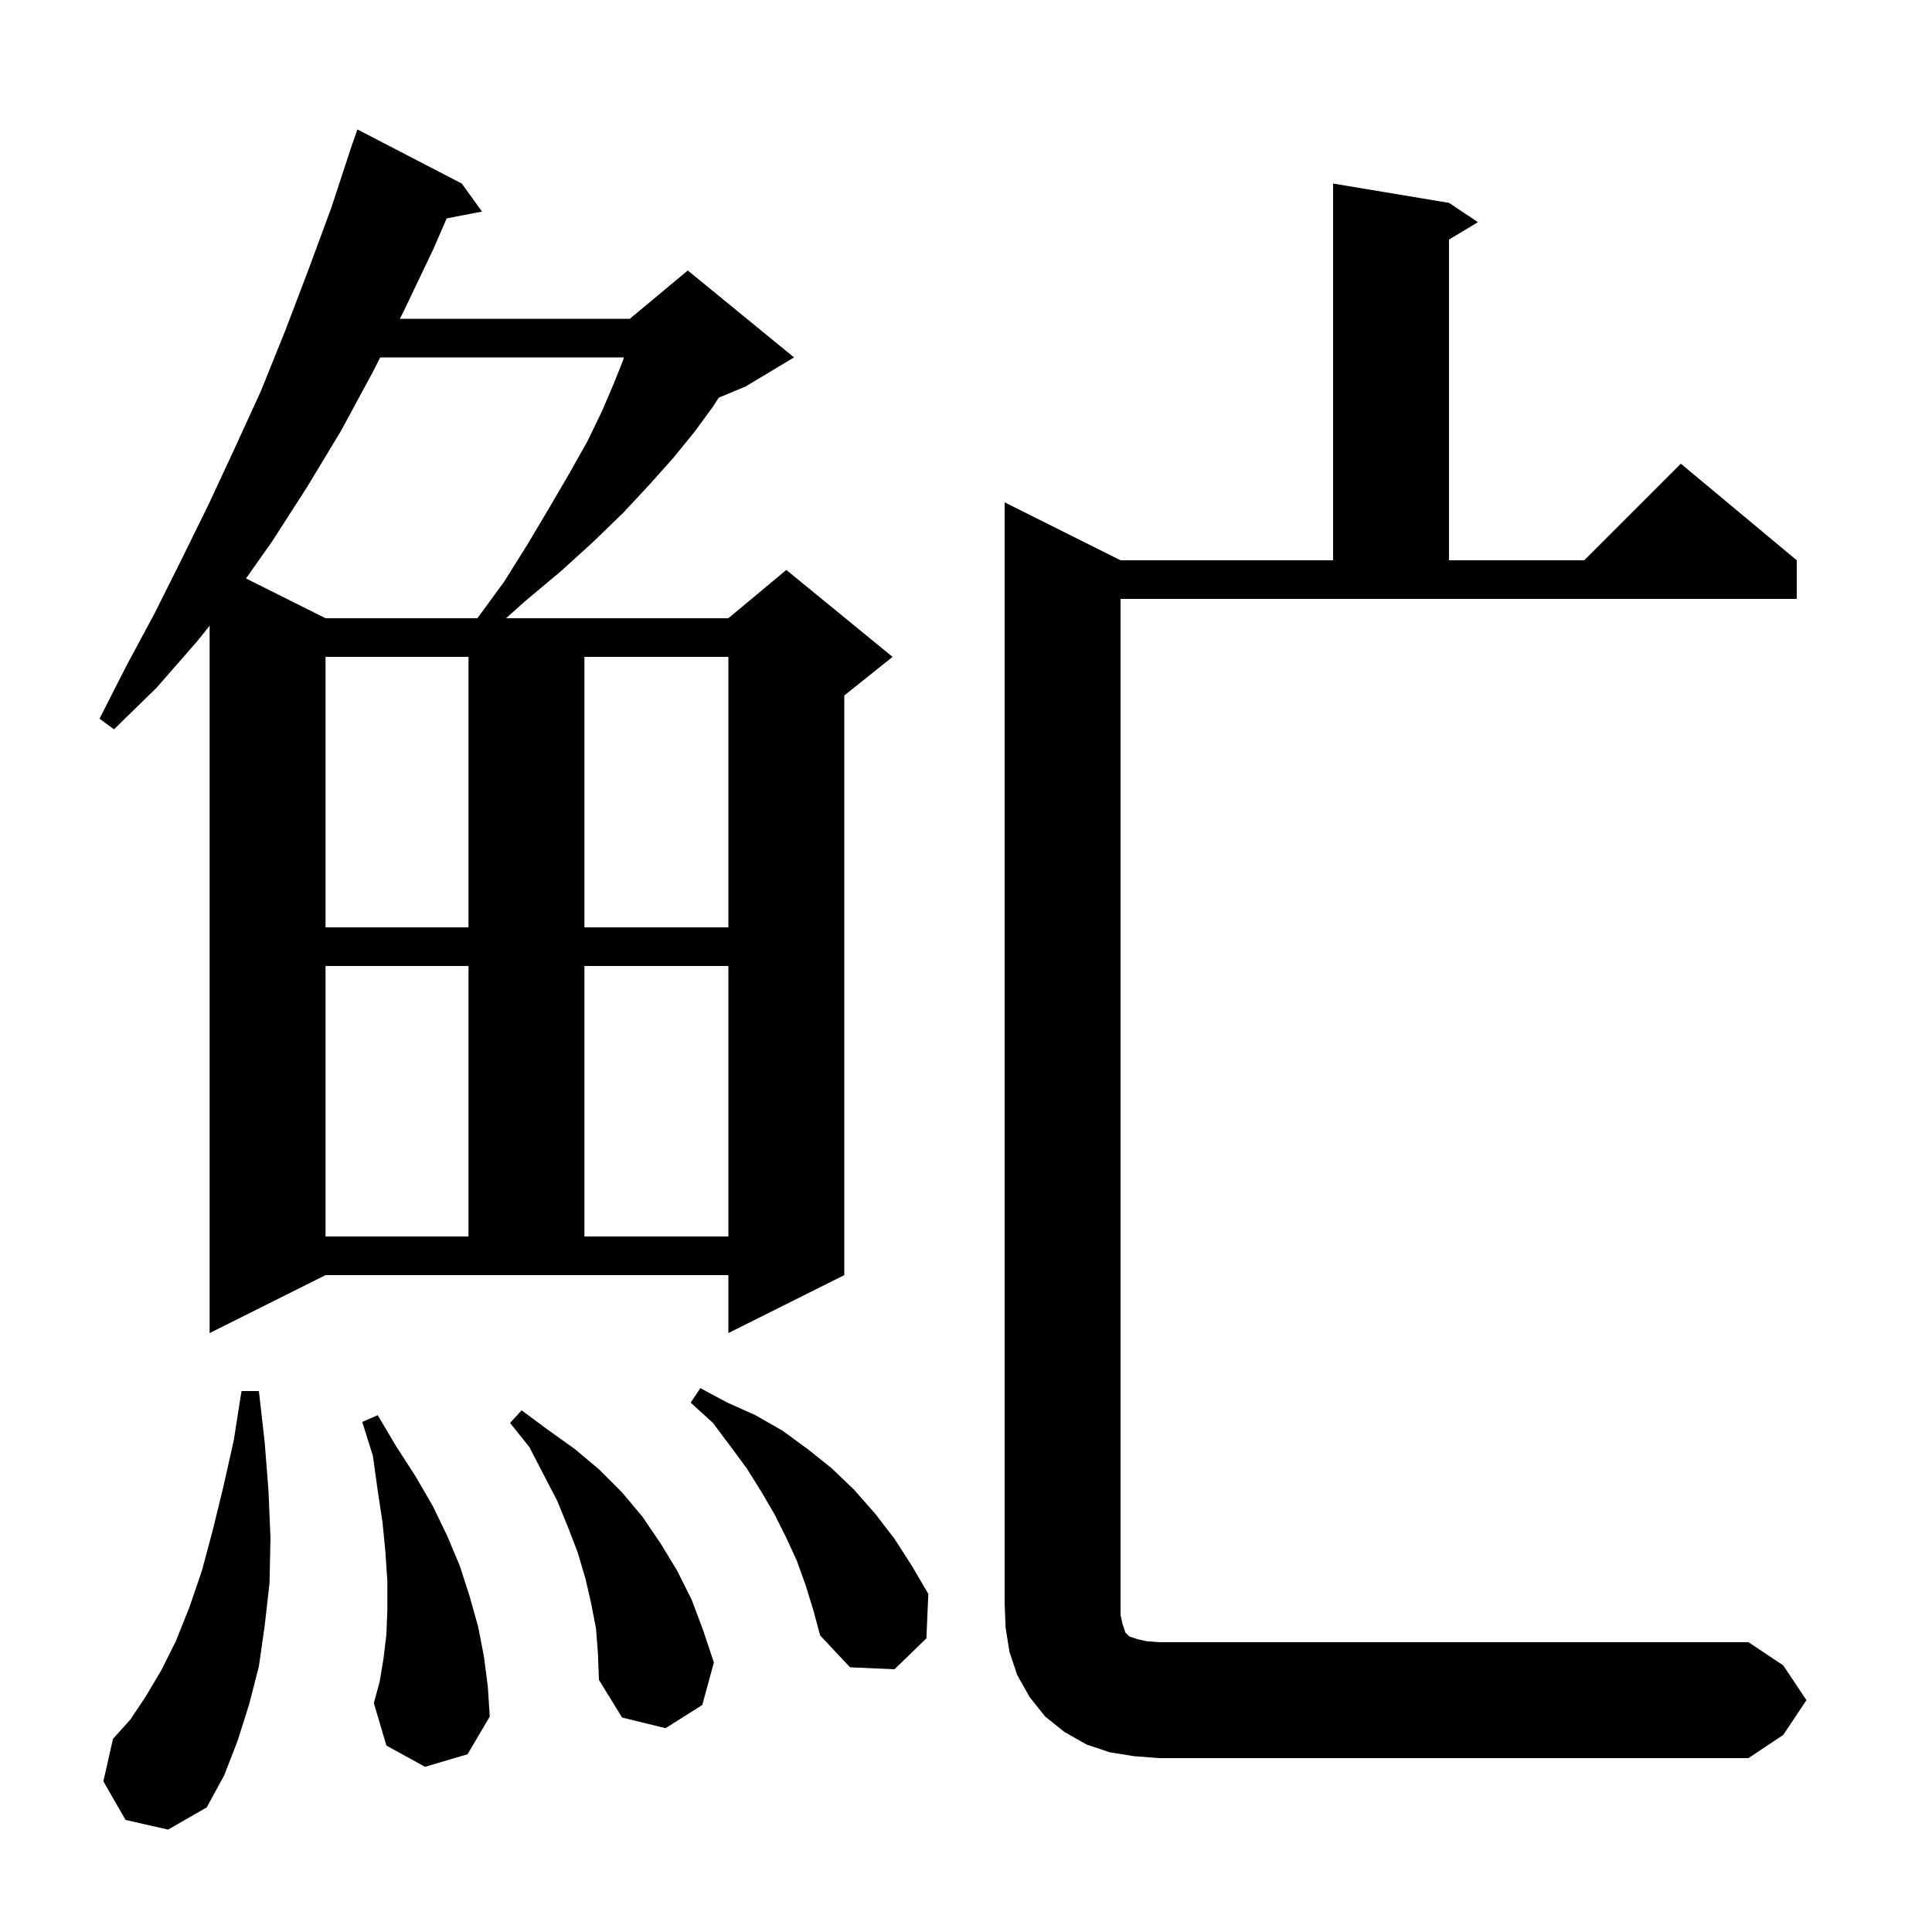 <svg xmlns="http://www.w3.org/2000/svg" xmlns:xlink="http://www.w3.org/1999/xlink" version="1.1" baseProfile="full" viewBox="0 0 200 200" width="200" height="200">
<g fill="black">
<path d="M 13.0 188.4 L 10.7 184.4 L 11.7 180.0 L 13.5 178.0 L 15.1 175.6 L 16.7 172.9 L 18.2 169.9 L 19.6 166.4 L 20.9 162.6 L 22.0 158.5 L 23.1 154.0 L 24.2 149.1 L 25.0 144.0 L 26.8 144.0 L 27.4 149.3 L 27.8 154.4 L 28.0 159.2 L 27.9 163.9 L 27.4 168.3 L 26.8 172.5 L 25.8 176.4 L 24.6 180.2 L 23.2 183.8 L 21.4 187.1 L 17.4 189.4 Z M 187.0 176.0 L 184.6 179.6 L 181.0 182.0 L 120.0 182.0 L 117.4 181.8 L 114.9 181.4 L 112.5 180.6 L 110.2 179.3 L 108.2 177.7 L 106.6 175.7 L 105.3 173.4 L 104.5 171.0 L 104.1 168.5 L 104.0 166.0 L 104.0 52.0 L 116.0 58.0 L 138.0 58.0 L 138.0 19.0 L 150.0 21.0 L 153.0 23.0 L 150.0 24.8 L 150.0 58.0 L 164.0 58.0 L 174.0 48.0 L 186.0 58.0 L 186.0 62.0 L 116.0 62.0 L 116.0 167.2 L 116.2 168.1 L 116.5 169.0 L 116.9 169.4 L 117.8 169.7 L 118.7 169.9 L 120.0 170.0 L 181.0 170.0 L 184.6 172.4 Z M 61.7 168.6 L 61.2 166.0 L 60.6 163.4 L 59.8 160.7 L 58.8 158.1 L 57.7 155.4 L 56.3 152.7 L 54.8 149.8 L 52.8 147.3 L 54.0 146.0 L 56.7 148.0 L 59.5 150.0 L 62.0 152.1 L 64.4 154.5 L 66.5 157.0 L 68.4 159.8 L 70.1 162.6 L 71.6 165.6 L 72.8 168.8 L 73.9 172.1 L 72.7 176.5 L 68.9 178.9 L 64.4 177.8 L 62.0 173.9 L 61.9 171.2 Z M 44.0 182.9 L 40.0 180.7 L 38.7 176.3 L 39.3 174.1 L 39.7 171.7 L 40.0 169.2 L 40.1 166.6 L 40.1 163.7 L 39.9 160.7 L 39.6 157.6 L 39.1 154.3 L 38.6 150.7 L 37.5 147.2 L 39.1 146.5 L 41.0 149.7 L 43.0 152.8 L 44.8 155.9 L 46.3 159.0 L 47.6 162.1 L 48.6 165.2 L 49.5 168.4 L 50.1 171.5 L 50.5 174.6 L 50.7 177.7 L 48.4 181.6 Z M 83.4 164.1 L 82.5 161.6 L 81.4 159.2 L 80.2 156.8 L 78.8 154.4 L 77.3 152.0 L 75.6 149.7 L 73.8 147.3 L 71.5 145.2 L 72.5 143.7 L 75.3 145.2 L 78.2 146.5 L 81.0 148.1 L 83.6 150.0 L 86.1 152.0 L 88.4 154.2 L 90.6 156.7 L 92.6 159.3 L 94.4 162.1 L 96.1 165.0 L 95.9 169.6 L 92.6 172.8 L 88.0 172.6 L 84.9 169.3 L 84.2 166.7 Z M 21.7 138.0 L 21.7 64.775 L 20.4 66.4 L 16.2 71.2 L 11.8 75.5 L 10.3 74.4 L 13.1 68.9 L 16.0 63.5 L 18.8 57.9 L 21.6 52.2 L 24.3 46.4 L 27.0 40.5 L 29.5 34.3 L 31.9 28.0 L 34.3 21.5 L 36.204 15.701 L 36.2 15.7 L 36.28 15.47 L 36.5 14.8 L 36.512 14.804 L 37.0 13.4 L 47.8 19.0 L 49.9 21.9 L 46.239 22.607 L 44.9 25.7 L 41.8 32.2 L 41.394 33.0 L 65.2 33.0 L 71.2 28.0 L 82.2 37.0 L 77.2 40.0 L 74.414 41.161 L 73.8 42.1 L 71.9 44.7 L 69.7 47.4 L 67.2 50.2 L 64.5 53.1 L 61.4 56.1 L 58.1 59.1 L 54.4 62.2 L 52.388 64.0 L 75.4 64.0 L 81.4 59.0 L 92.4 68.0 L 87.4 72.0 L 87.4 132.0 L 75.4 138.0 L 75.4 132.0 L 33.7 132.0 Z M 33.7 100.0 L 33.7 128.0 L 48.5 128.0 L 48.5 100.0 Z M 60.5 100.0 L 60.5 128.0 L 75.4 128.0 L 75.4 100.0 Z M 33.7 68.0 L 33.7 96.0 L 48.5 96.0 L 48.5 68.0 Z M 60.5 68.0 L 60.5 96.0 L 75.4 96.0 L 75.4 68.0 Z M 39.362 37.0 L 38.6 38.5 L 35.3 44.6 L 31.8 50.4 L 28.2 56.0 L 25.467 59.884 L 33.7 64.0 L 49.42 64.0 L 52.2 60.2 L 54.7 56.2 L 56.9 52.5 L 59.0 48.9 L 60.8 45.7 L 62.3 42.6 L 63.5 39.8 L 64.5 37.3 L 64.578 37.0 Z " />
</g>
</svg>
